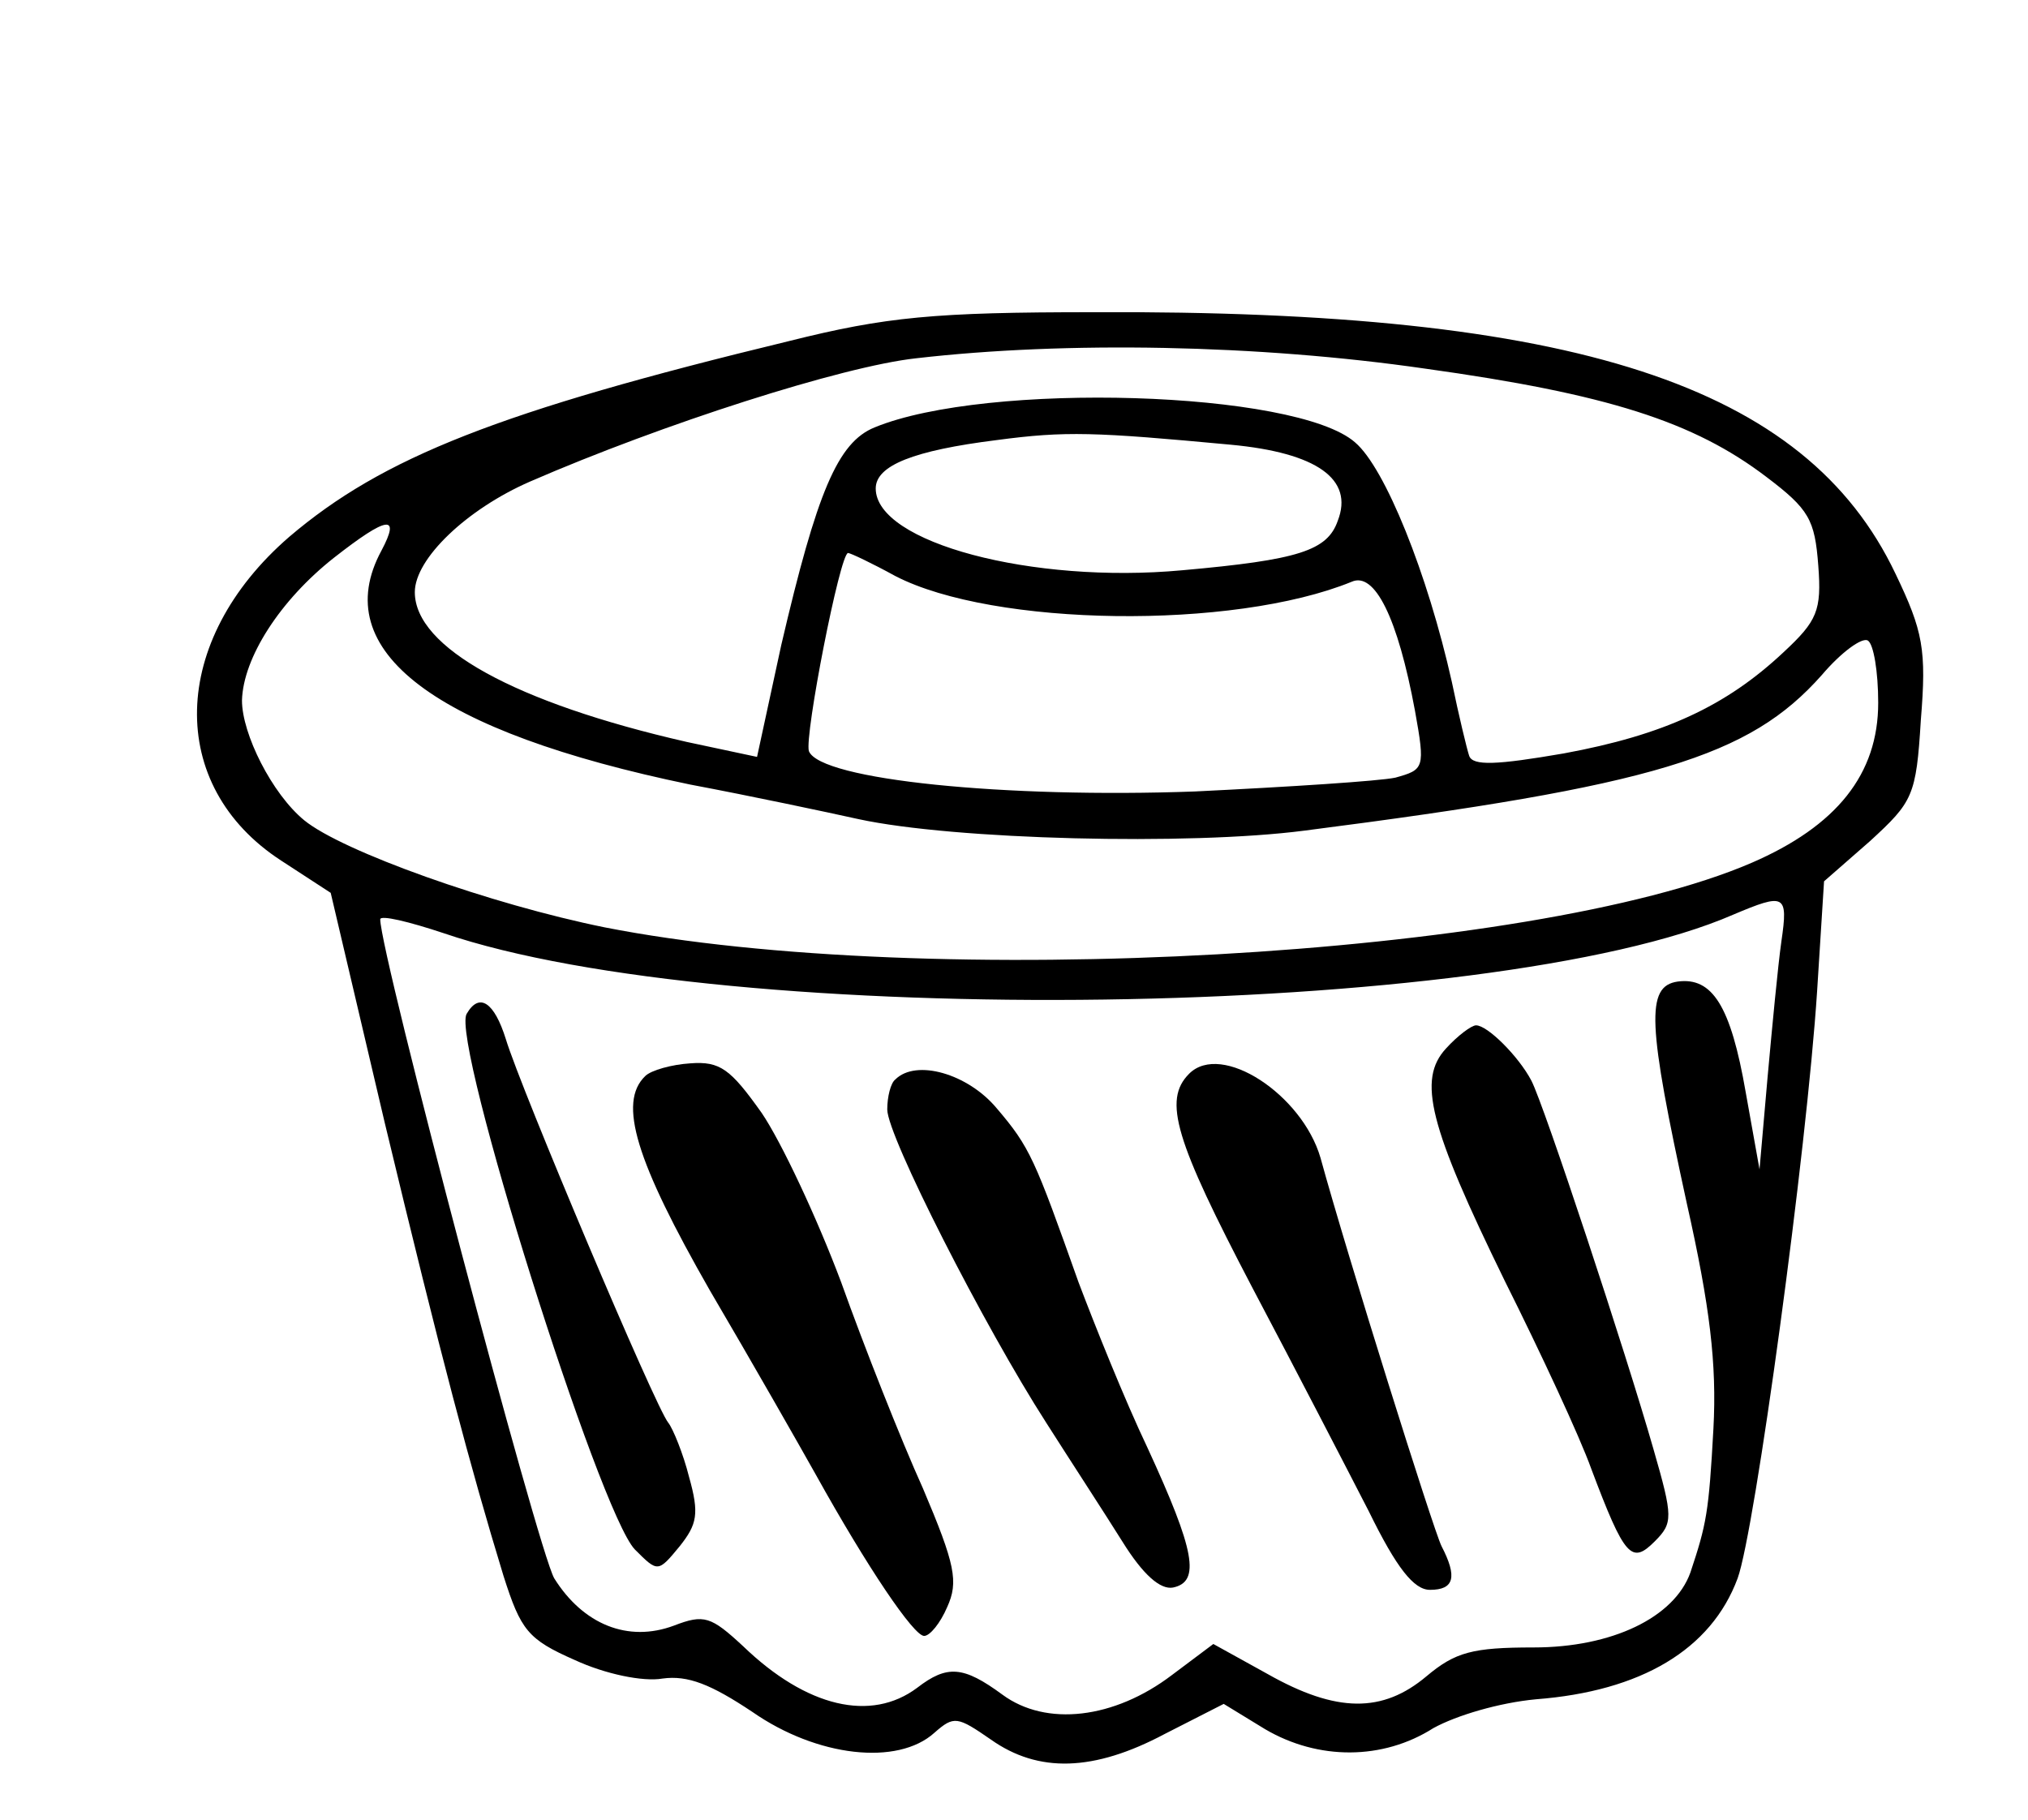 <?xml version="1.0" standalone="no"?>
<!DOCTYPE svg PUBLIC "-//W3C//DTD SVG 20010904//EN"
 "http://www.w3.org/TR/2001/REC-SVG-20010904/DTD/svg10.dtd">
<svg version="1.0" xmlns="http://www.w3.org/2000/svg"
 width="176pt" height="158pt" viewBox="0 0 176 158"
 preserveAspectRatio="xMidYMid meet">
<g transform="translate(0,158) scale(0.1,-0.1)"
fill="#000000" stroke="none">
<path d="M685 1284 c-252 -61 -353 -101 -434 -170 -104 -90 -107 -216 -7 -281
l43 -28 47 -200 c49 -204 74 -298 103 -393 15 -47 21 -55 62 -73 26 -12 59
-19 76 -16 22 3 42 -5 78 -29 56 -39 126 -47 158 -18 17 15 20 14 49 -6 41
-29 89 -28 151 5 l51 26 36 -22 c46 -27 102 -27 146 1 20 11 57 22 89 25 91 7
152 43 175 105 15 41 60 371 69 510 l6 95 40 35 c37 34 40 39 44 105 5 61 2
77 -22 127 -78 164 -278 229 -696 227 -138 0 -180 -4 -264 -25z m552 -24 c158
-22 233 -46 296 -94 37 -28 42 -37 45 -77 3 -39 -1 -48 -30 -75 -50 -47 -104
-72 -191 -88 -58 -10 -79 -11 -82 -2 -2 6 -9 35 -15 64 -21 94 -58 186 -84
208 -51 45 -320 53 -417 13 -32 -13 -50 -56 -81 -189 l-21 -97 -61 13 c-149
34 -236 82 -236 130 0 29 45 72 100 96 115 50 271 100 335 107 130 15 297 12
442 -9z m-169 -66 c75 -7 107 -30 93 -66 -9 -26 -34 -34 -135 -43 -130 -12
-266 24 -266 71 0 20 33 33 105 42 60 8 85 7 203 -4z m-737 -92 c-47 -87 46
-157 268 -203 53 -10 119 -24 146 -30 83 -18 287 -23 387 -10 304 39 386 64
449 135 17 20 35 33 40 30 5 -3 9 -27 9 -54 0 -62 -36 -107 -110 -139 -190
-82 -715 -111 -995 -56 -99 20 -228 66 -261 93 -28 23 -54 75 -54 104 1 37 33
87 80 124 46 36 58 38 41 6z m446 -22 c85 -44 293 -47 396 -5 20 9 40 -31 55
-112 9 -50 8 -51 -17 -58 -14 -3 -92 -8 -174 -12 -164 -6 -325 10 -335 35 -4
13 27 172 34 172 2 0 21 -9 41 -20z m769 -317 c-3 -21 -8 -74 -12 -118 l-7
-80 -12 67 c-13 75 -29 100 -59 96 -28 -4 -26 -37 8 -193 20 -89 26 -139 23
-195 -4 -73 -6 -83 -20 -125 -14 -39 -68 -65 -136 -65 -53 0 -68 -4 -93 -25
-38 -32 -78 -32 -138 2 l-47 26 -36 -27 c-50 -38 -109 -45 -147 -17 -34 25
-48 26 -74 6 -40 -30 -96 -17 -151 36 -28 26 -34 28 -60 18 -40 -15 -79 1
-104 41 -14 24 -151 542 -151 572 0 4 25 -2 55 -12 246 -84 910 -75 1119 16
45 19 48 18 42 -23z"/>
<path d="M405 700 c-14 -23 115 -433 146 -465 20 -20 20 -20 39 3 15 19 17 28
8 60 -5 20 -14 42 -18 47 -11 13 -128 290 -141 333 -10 32 -23 41 -34 22z"/>
<path d="M1255 670 c-25 -27 -15 -67 51 -202 31 -62 65 -135 75 -163 29 -77
35 -83 55 -63 16 16 16 21 -1 80 -24 84 -95 299 -106 320 -11 21 -38 48 -48
48 -4 0 -16 -9 -26 -20z"/>
<path d="M560 646 c-24 -23 -8 -74 56 -186 37 -63 78 -135 92 -160 45 -81 85
-140 94 -140 5 0 14 11 20 25 10 22 7 37 -21 103 -19 42 -51 123 -71 179 -21
56 -52 122 -69 147 -27 38 -36 45 -62 43 -16 -1 -34 -6 -39 -11z"/>
<path d="M1032 648 c-23 -23 -12 -58 55 -186 37 -70 82 -157 101 -194 24 -49
39 -68 53 -68 21 0 24 11 10 38 -7 14 -82 253 -105 337 -16 55 -86 101 -114
73z"/>
<path d="M777 643 c-4 -3 -7 -15 -7 -26 0 -23 84 -188 138 -272 21 -33 51 -79
66 -103 18 -29 33 -42 44 -40 24 5 19 32 -22 121 -20 42 -46 107 -60 144 -38
107 -42 117 -71 151 -25 30 -70 43 -88 25z"/>
</g>
</svg>
